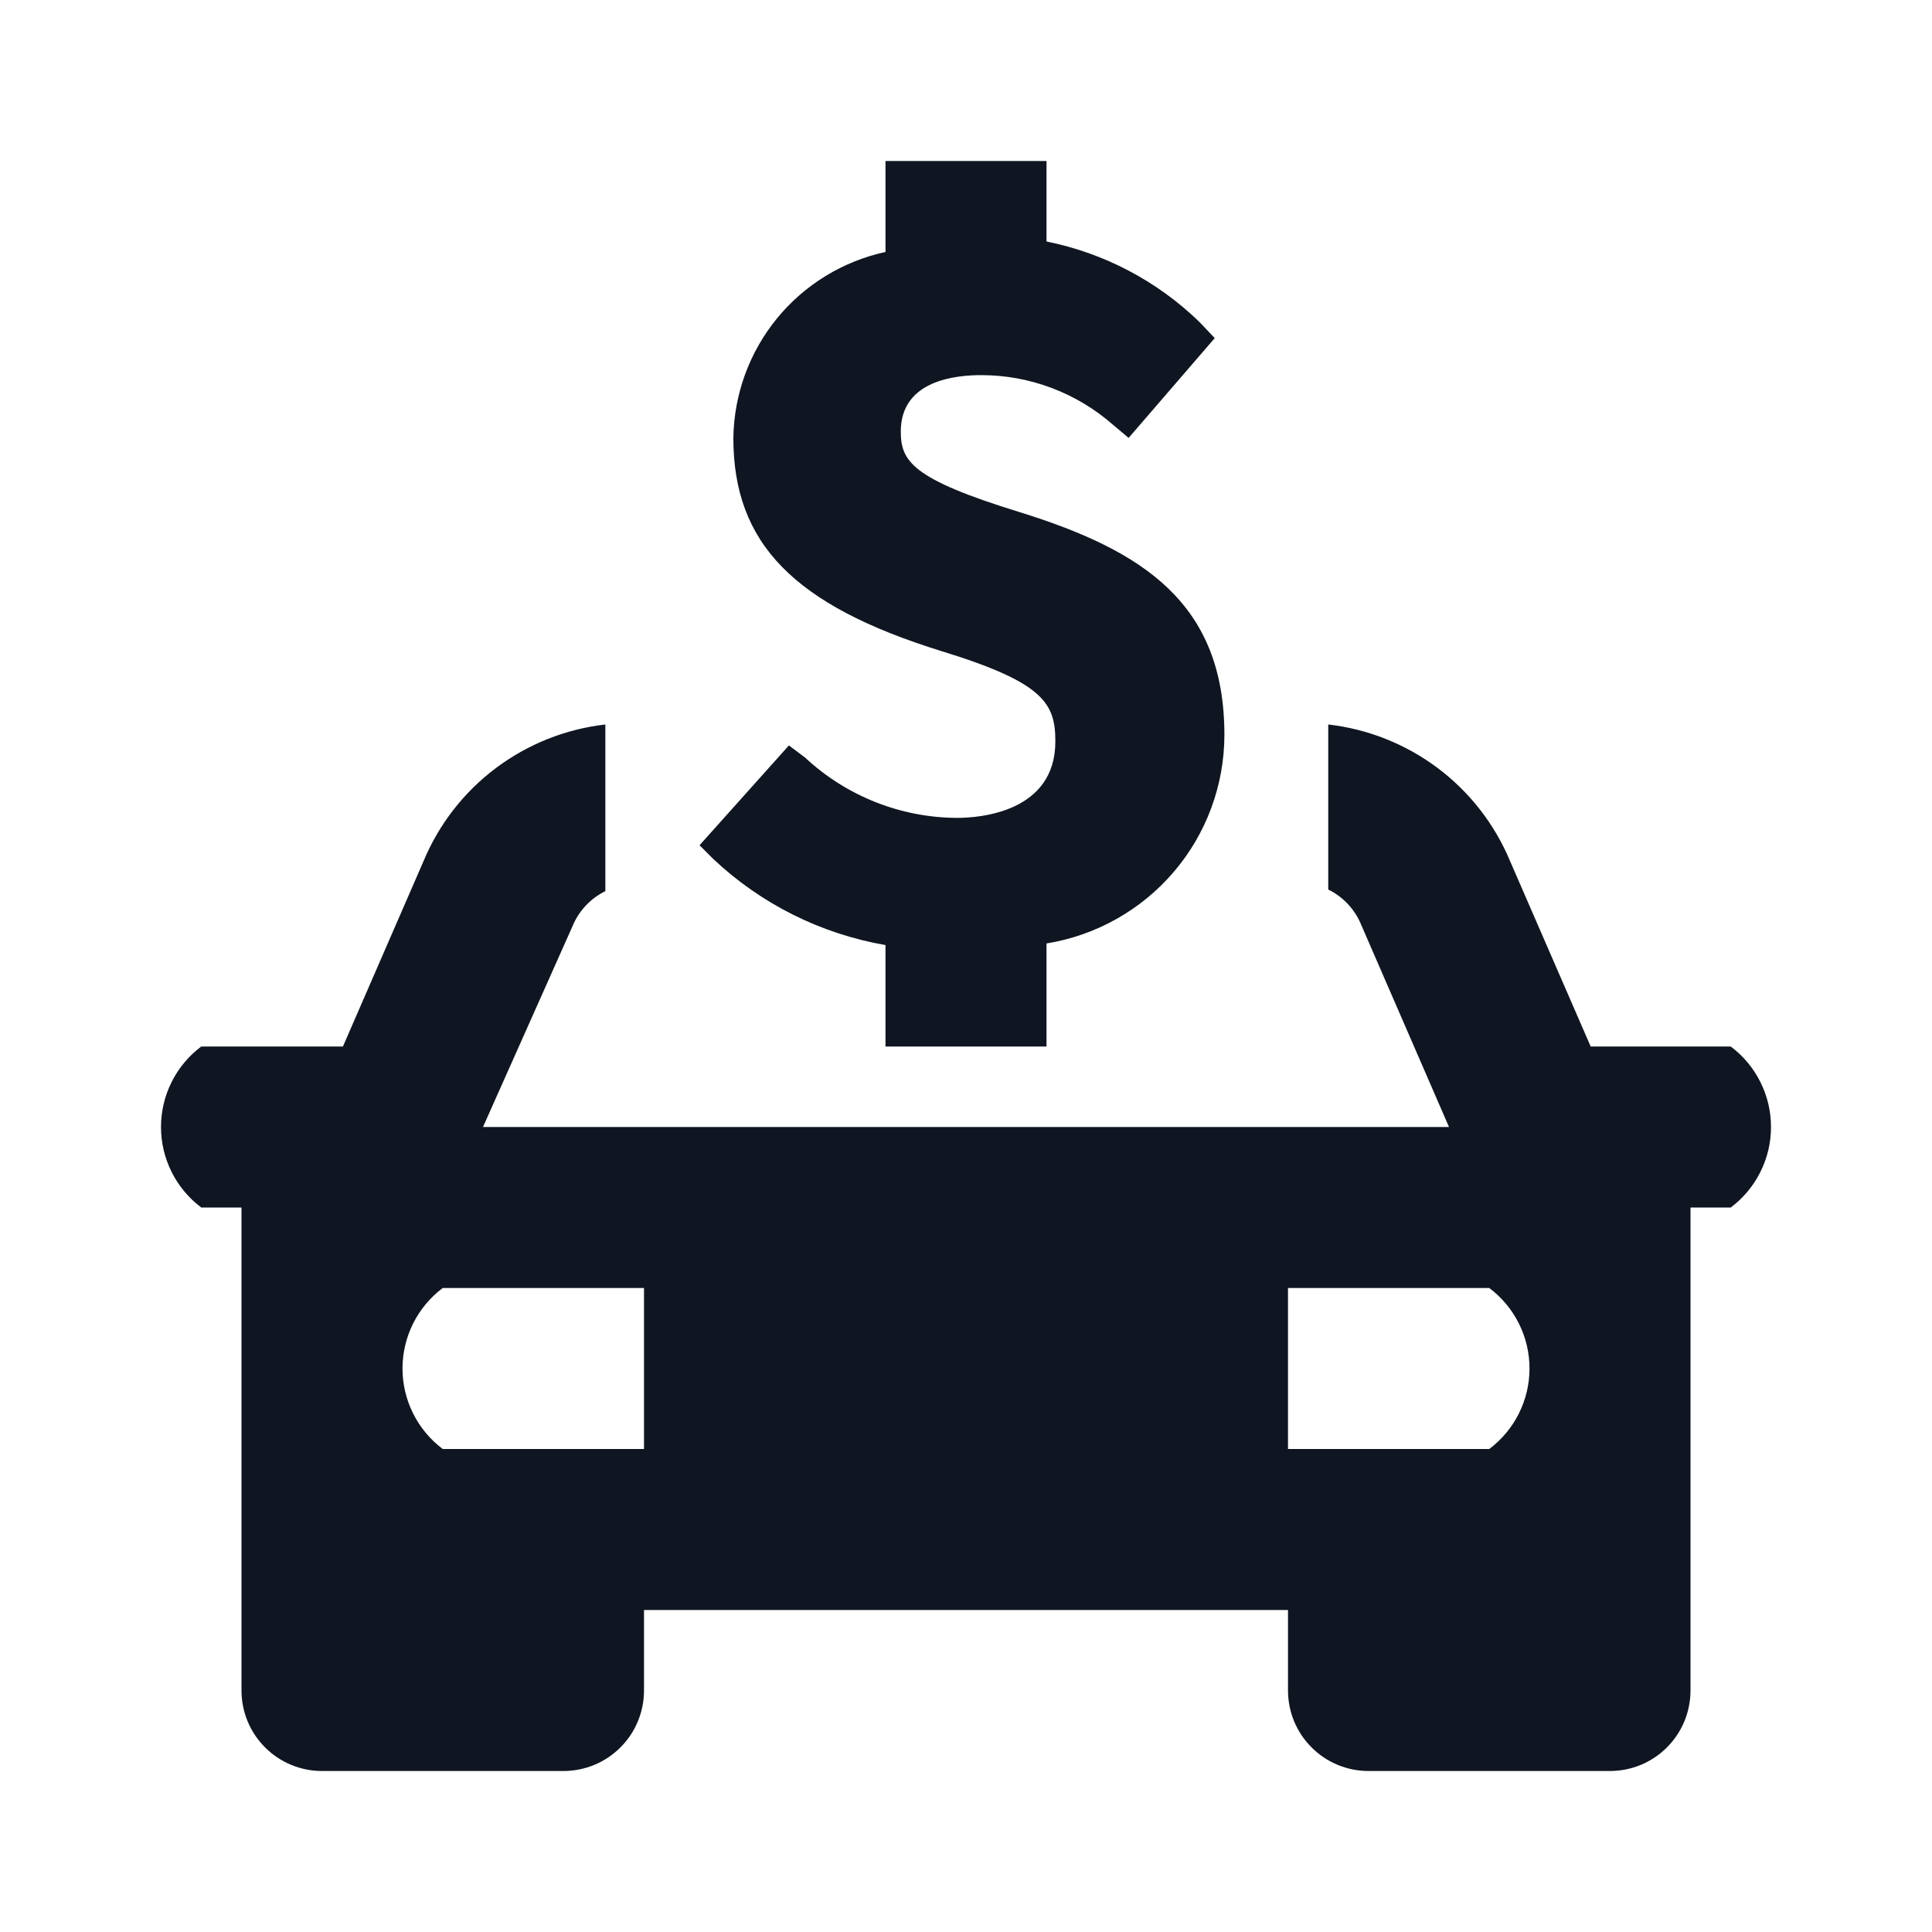 <svg width="24" height="24" viewBox="0 0 24 24" fill="none" xmlns="http://www.w3.org/2000/svg">
<path d="M19.76 13L18.76 10.7C18.569 10.241 18.259 9.841 17.861 9.542C17.464 9.244 16.994 9.056 16.5 9V11.05C16.686 11.141 16.832 11.298 16.91 11.49L18 14H6L7.11 11.51C7.188 11.318 7.334 11.161 7.52 11.07V9C7.026 9.056 6.556 9.244 6.159 9.542C5.761 9.841 5.451 10.241 5.26 10.7L4.26 13H2.5C2.345 13.116 2.219 13.267 2.132 13.441C2.045 13.615 2 13.806 2 14C2 14.194 2.045 14.385 2.132 14.559C2.219 14.733 2.345 14.884 2.5 15H3V21C3 21.265 3.105 21.52 3.293 21.707C3.48 21.895 3.735 22 4 22H7C7.265 22 7.52 21.895 7.707 21.707C7.895 21.52 8 21.265 8 21V20H16V21C16 21.265 16.105 21.52 16.293 21.707C16.48 21.895 16.735 22 17 22H20C20.265 22 20.52 21.895 20.707 21.707C20.895 21.52 21 21.265 21 21V15H21.5C21.655 14.884 21.781 14.733 21.868 14.559C21.955 14.385 22 14.194 22 14C22 13.806 21.955 13.615 21.868 13.441C21.781 13.267 21.655 13.116 21.5 13H19.76ZM8 18H5.5C5.345 17.884 5.219 17.733 5.132 17.559C5.045 17.385 5 17.194 5 17C5 16.806 5.045 16.615 5.132 16.441C5.219 16.267 5.345 16.116 5.5 16H8V18ZM18.5 18H16V16H18.5C18.655 16.116 18.781 16.267 18.868 16.441C18.955 16.615 19 16.806 19 17C19 17.194 18.955 17.385 18.868 17.559C18.781 17.733 18.655 17.884 18.5 18ZM11.89 10.16C11.188 10.157 10.513 9.889 10 9.41L9.8 9.26L8.69 10.5L8.86 10.67C9.453 11.229 10.197 11.601 11 11.74V13H13V11.72C13.616 11.62 14.176 11.305 14.581 10.831C14.986 10.357 15.209 9.754 15.21 9.13C15.21 7.5 14.21 6.84 12.66 6.36C11.33 5.95 11.19 5.73 11.19 5.36C11.19 4.72 11.88 4.66 12.19 4.66C12.794 4.66 13.377 4.881 13.83 5.28L14.02 5.44L15.09 4.2L14.9 4C14.376 3.491 13.716 3.144 13 3V2H11V3.13C10.47 3.245 9.995 3.536 9.652 3.955C9.309 4.375 9.118 4.898 9.11 5.44C9.11 6.75 9.86 7.52 11.7 8.09C12.97 8.48 13.11 8.74 13.11 9.21C13.11 10.09 12.17 10.16 11.89 10.16Z" fill="#0F1621"/>
</svg>
